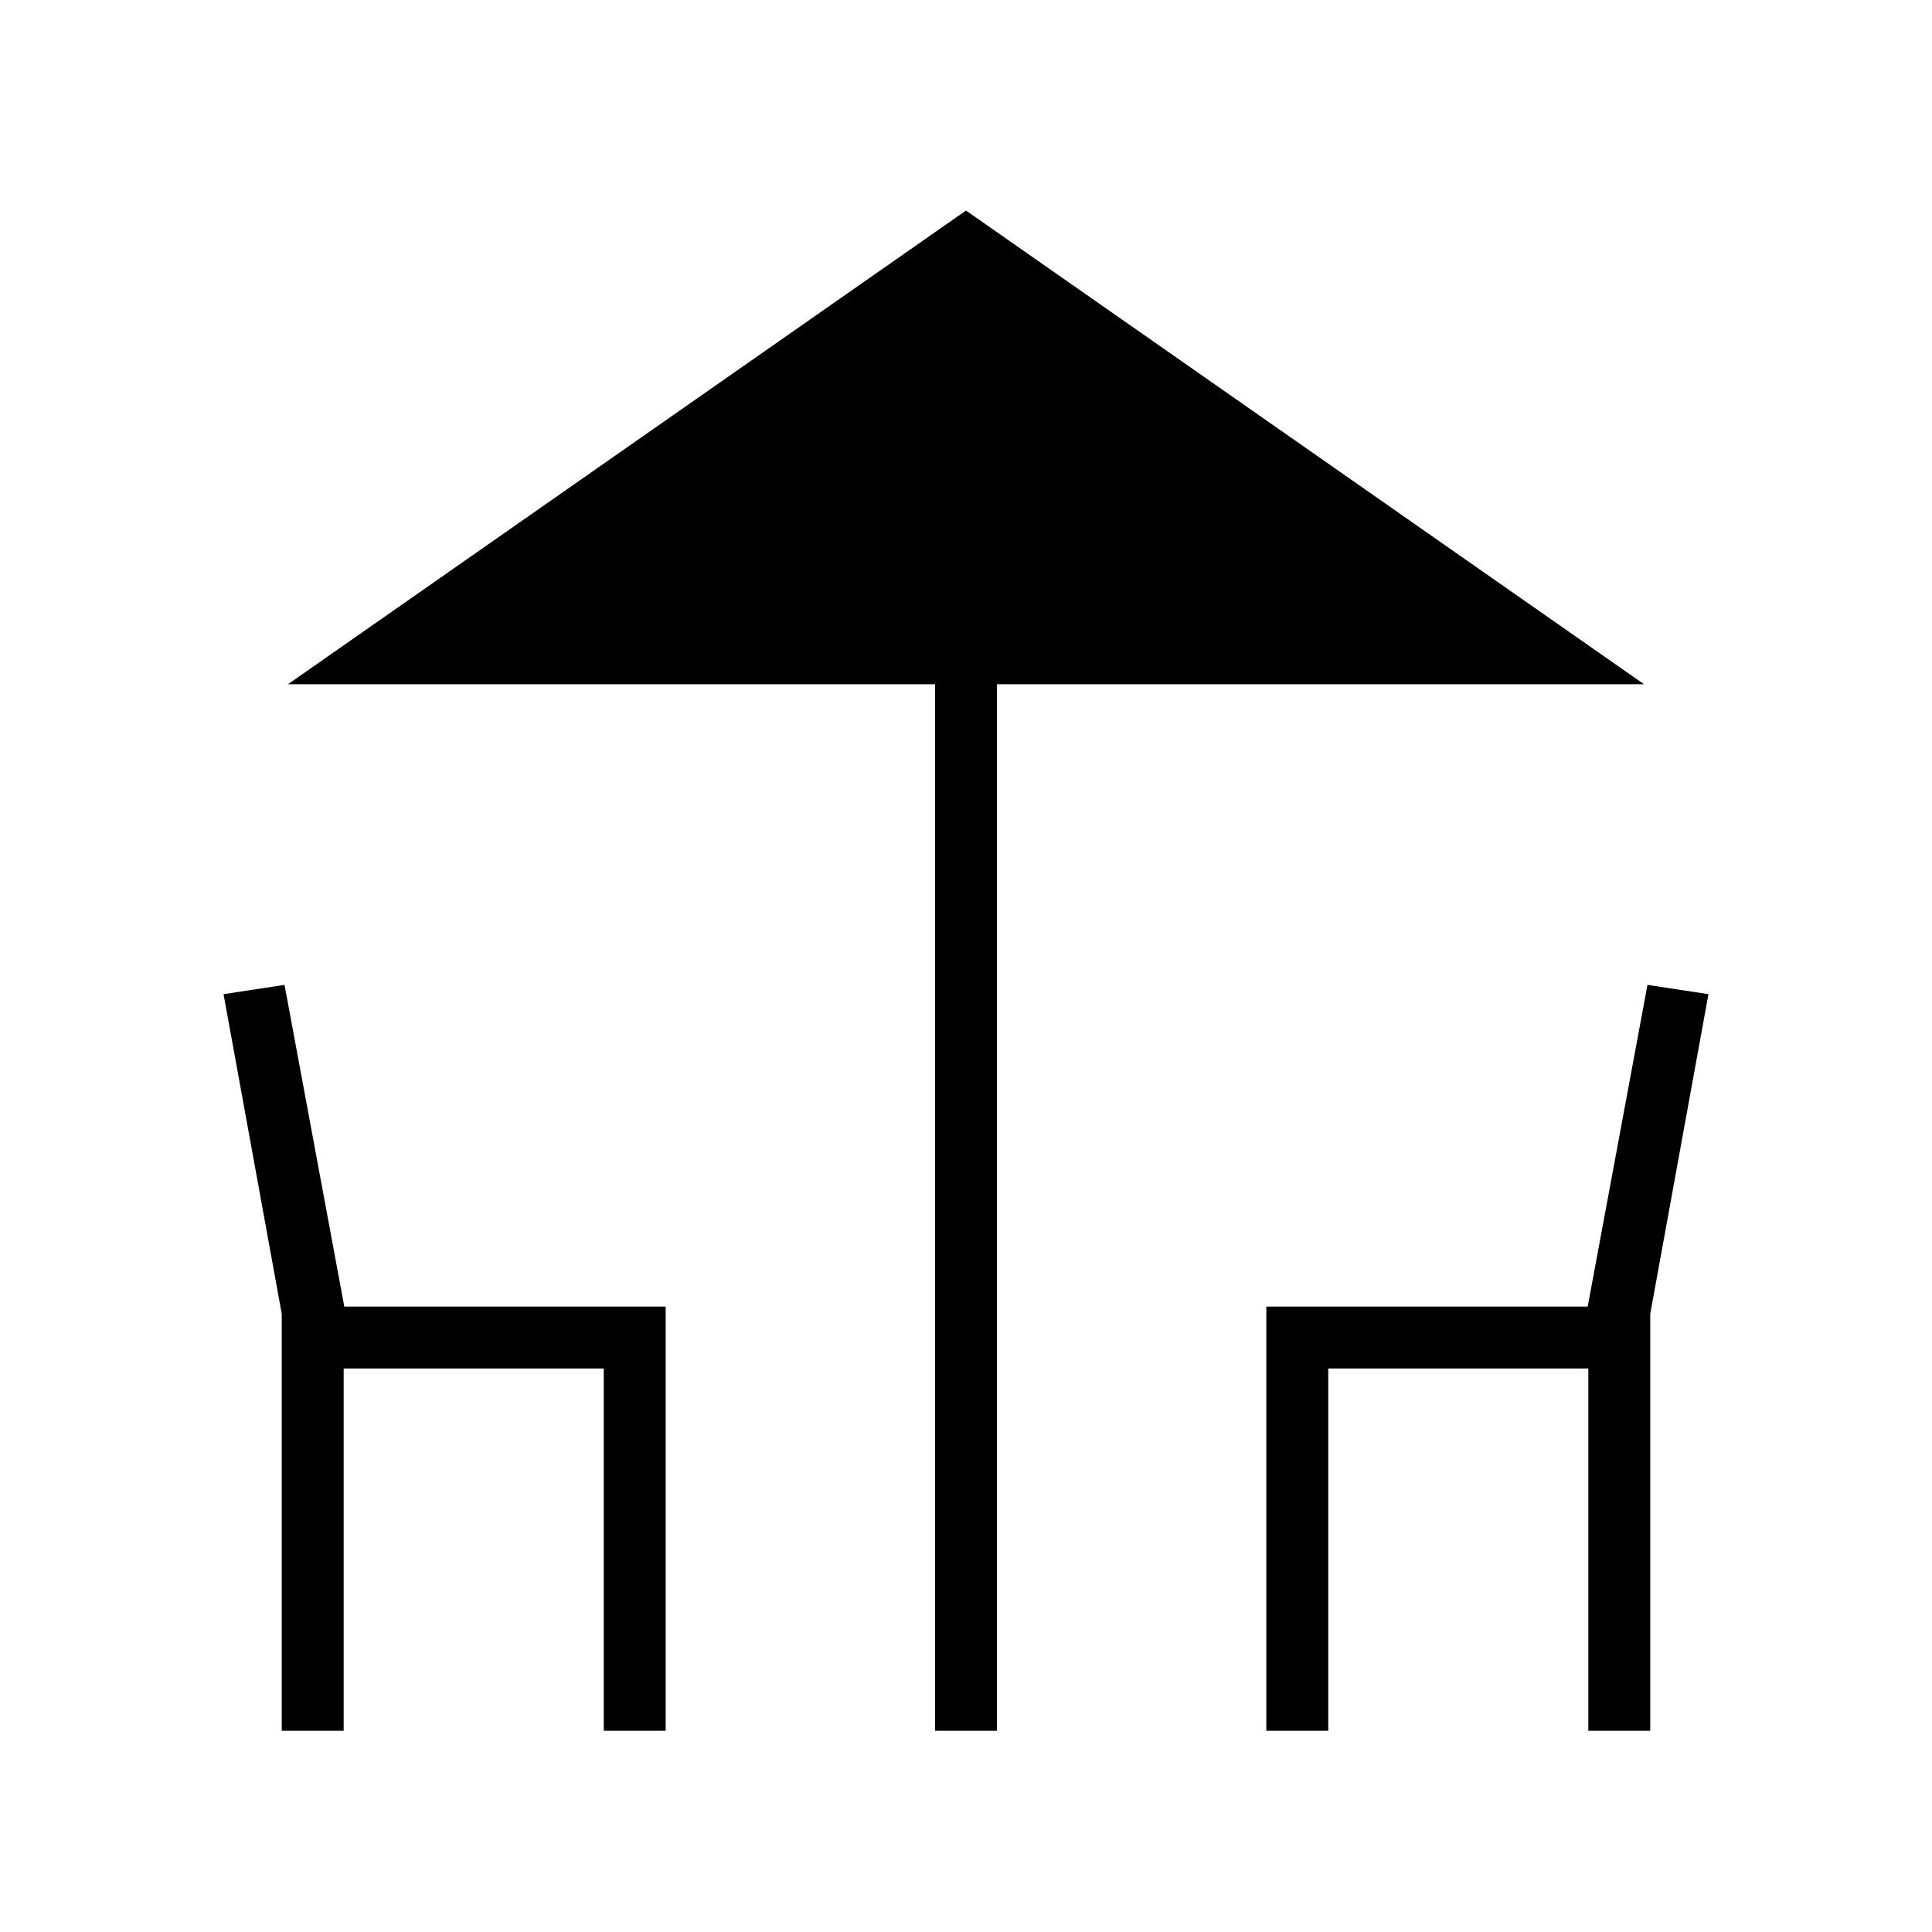 <svg xmlns="http://www.w3.org/2000/svg" width="48" height="48" viewBox="0 -960 960 960"><path d="M464.62-100v-520H143.08L480-855.38 816.92-620H495.38v520h-30.76ZM140-100v-207.15L111.08-466l30.3-4.62 29.7 159.85h159.69V-100H300v-180H170.77v180H140Zm489.23 0v-210.77h159.69l29.7-159.85 30.3 4.62L820-307.15V-100h-30.77v-180H660v180h-30.77Z"/></svg>